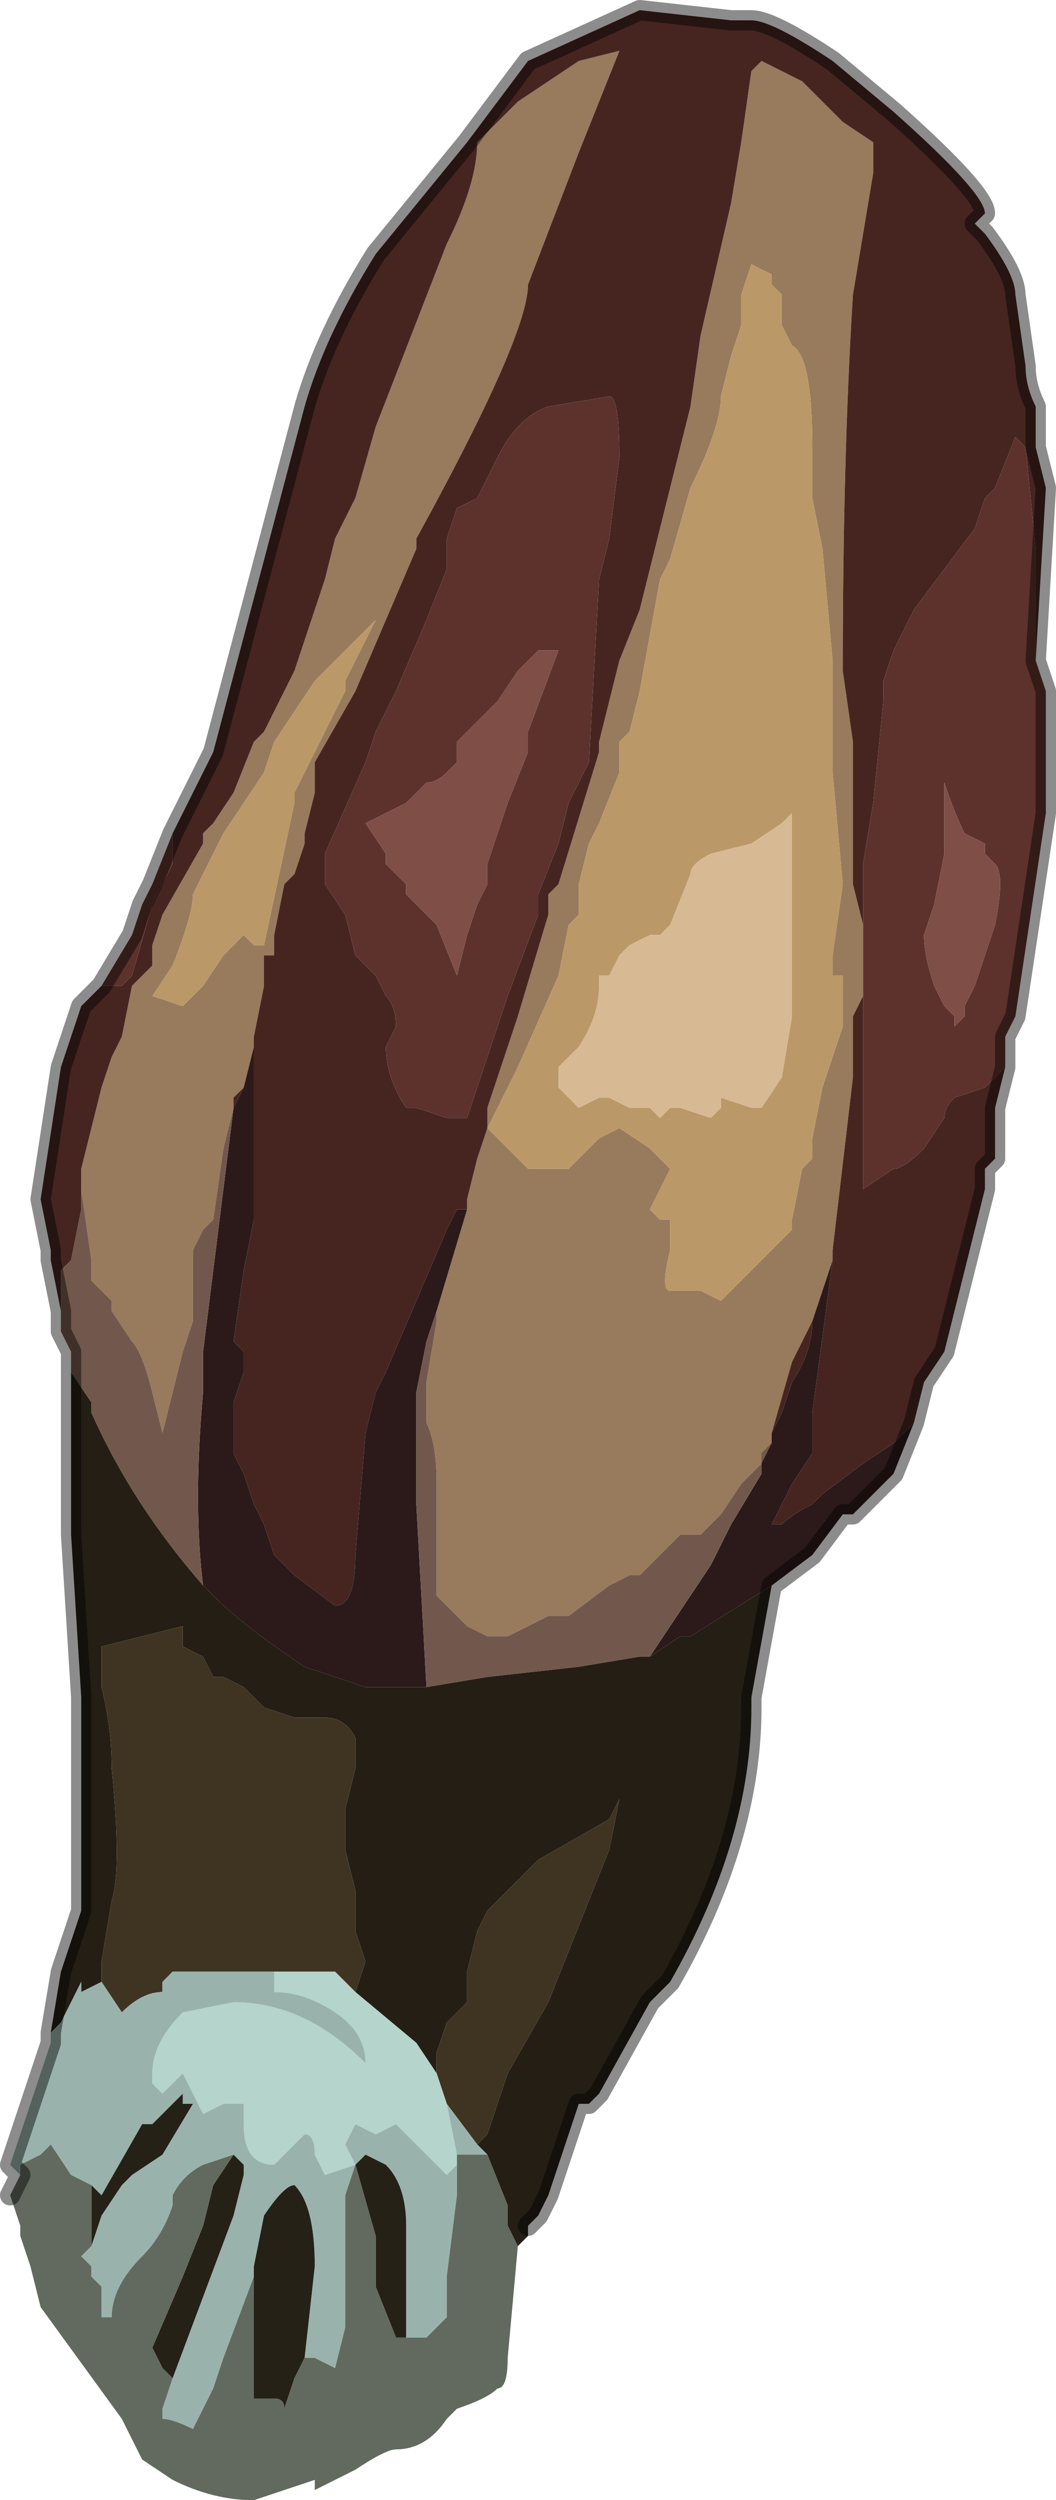 <?xml version="1.0" encoding="UTF-8" standalone="no"?>
<svg xmlns:xlink="http://www.w3.org/1999/xlink" height="12.3px" width="5.2px" xmlns="http://www.w3.org/2000/svg">
  <g transform="matrix(1.0, 0.0, 0.0, 1.0, 2.6, 6.2)">
    <path d="M-2.2 -0.35 L-2.2 -0.45 -2.1 -0.85 -2.05 -1.0 -2.0 -1.1 -1.95 -1.35 -1.85 -1.45 -1.85 -1.55 -1.8 -1.7 -1.6 -2.05 -1.6 -2.1 -1.55 -2.15 -1.45 -2.3 -1.35 -2.55 -1.3 -2.6 -1.15 -2.9 -1.0 -3.35 -0.95 -3.55 -0.85 -3.75 -0.75 -4.1 -0.4 -5.0 Q-0.25 -5.3 -0.25 -5.5 L-0.25 -5.5 -0.2 -5.55 -0.1 -5.65 -0.1 -5.65 -0.05 -5.7 -0.05 -5.7 0.25 -5.9 0.45 -5.95 0.45 -5.95 0.35 -5.7 0.25 -5.45 0.0 -4.8 Q0.0 -4.55 -0.55 -3.55 L-0.55 -3.5 -0.85 -2.8 -1.05 -2.45 -1.05 -2.3 -1.1 -2.1 -1.1 -2.05 -1.15 -1.9 -1.2 -1.85 -1.25 -1.6 -1.25 -1.5 -1.3 -1.5 -1.3 -1.35 -1.35 -1.1 -1.35 -1.05 -1.4 -0.85 -1.45 -0.8 -1.45 -0.75 -1.5 -0.55 -1.55 -0.2 -1.6 -0.15 -1.65 -0.05 -1.65 0.15 -1.65 0.3 -1.7 0.45 -1.8 0.85 -1.85 0.65 Q-1.9 0.45 -1.95 0.4 L-2.05 0.25 -2.05 0.2 -2.15 0.1 -2.15 0.0 -2.2 -0.35 -2.2 -0.35 M-0.3 -0.25 L-0.3 -0.3 -0.25 -0.5 -0.2 -0.65 -0.2 -0.75 -0.05 -1.2 0.1 -1.7 0.1 -1.8 0.15 -1.85 0.15 -1.85 0.35 -2.5 0.35 -2.55 0.45 -2.95 0.55 -3.2 Q0.75 -4.0 0.8 -4.2 L0.85 -4.55 1.0 -5.2 1.05 -5.5 1.1 -5.85 1.15 -5.9 1.35 -5.8 1.45 -5.7 1.55 -5.6 1.7 -5.5 1.7 -5.35 1.6 -4.75 Q1.55 -3.95 1.55 -2.9 L1.6 -2.55 1.6 -2.4 1.6 -1.85 1.65 -1.65 1.65 -1.3 1.6 -1.2 1.6 -0.9 1.5 -0.05 1.5 0.0 1.4 0.3 1.3 0.5 1.2 0.85 1.2 0.9 1.15 1.0 1.05 1.1 0.95 1.25 0.9 1.3 0.85 1.35 0.75 1.35 0.6 1.5 0.55 1.55 0.5 1.55 0.4 1.6 0.2 1.75 0.1 1.75 0.0 1.8 -0.1 1.85 -0.2 1.85 -0.3 1.8 -0.35 1.75 -0.45 1.65 -0.45 1.3 -0.45 1.1 Q-0.45 0.9 -0.5 0.8 L-0.5 0.6 -0.45 0.3 -0.45 0.25 -0.45 0.25 -0.3 -0.25 M1.25 -4.75 L1.2 -4.8 1.2 -4.85 1.1 -4.9 1.1 -4.9 1.05 -4.75 1.05 -4.6 1.0 -4.45 0.95 -4.25 Q0.95 -4.1 0.8 -3.8 L0.7 -3.45 0.65 -3.35 0.55 -2.8 0.5 -2.6 0.45 -2.55 0.45 -2.4 0.35 -2.15 0.3 -2.05 0.25 -1.85 0.25 -1.7 0.2 -1.65 0.15 -1.4 -0.05 -0.95 -0.2 -0.65 -0.1 -0.55 0.0 -0.45 Q0.05 -0.45 0.1 -0.45 0.15 -0.45 0.15 -0.45 L0.2 -0.45 0.25 -0.5 0.35 -0.6 0.45 -0.65 0.6 -0.55 0.65 -0.5 0.7 -0.45 0.65 -0.35 0.6 -0.25 Q0.6 -0.25 0.65 -0.2 L0.7 -0.2 0.7 -0.05 Q0.65 0.15 0.7 0.15 L0.85 0.15 0.95 0.2 1.1 0.05 1.25 -0.1 Q1.3 -0.15 1.3 -0.15 L1.3 -0.2 1.35 -0.45 1.4 -0.5 1.4 -0.6 1.45 -0.85 1.55 -1.15 1.55 -1.25 1.55 -1.4 1.5 -1.4 1.5 -1.5 1.55 -1.85 1.5 -2.4 1.5 -2.55 1.5 -2.95 1.45 -3.5 1.4 -3.75 1.4 -4.0 Q1.4 -4.45 1.3 -4.5 L1.25 -4.6 1.25 -4.75 M-0.05 -5.7 L-0.05 -5.7 M-1.25 -2.55 L-1.3 -2.4 -1.5 -2.1 -1.5 -2.1 -1.55 -2.0 -1.65 -1.8 Q-1.65 -1.7 -1.75 -1.45 L-1.85 -1.3 -1.7 -1.25 -1.65 -1.3 -1.65 -1.3 -1.6 -1.35 -1.5 -1.5 -1.45 -1.55 -1.4 -1.6 -1.35 -1.55 -1.3 -1.55 -1.15 -2.25 -1.15 -2.3 -0.9 -2.8 -0.9 -2.85 -0.85 -2.95 -0.75 -3.15 -0.75 -3.15 -0.9 -3.0 -1.0 -2.9 -1.05 -2.85 -1.25 -2.55" fill="#987a5d" fill-rule="evenodd" stroke="none"/>
    <path d="M-1.75 -2.1 L-1.7 -2.2 -1.65 -2.3 -1.55 -2.5 -1.1 -4.2 Q-1.0 -4.55 -0.75 -4.95 L-0.3 -5.5 0.0 -5.9 0.55 -6.15 1.0 -6.1 1.1 -6.1 Q1.2 -6.1 1.5 -5.9 L1.8 -5.65 Q2.25 -5.25 2.25 -5.15 L2.2 -5.1 2.25 -5.05 Q2.4 -4.85 2.4 -4.75 L2.45 -4.4 Q2.45 -4.3 2.5 -4.2 L2.5 -4.0 2.55 -3.8 2.5 -2.95 2.5 -3.5 2.45 -4.0 2.4 -4.05 2.3 -3.8 2.25 -3.75 2.2 -3.6 2.05 -3.4 1.9 -3.2 1.8 -3.0 1.75 -2.85 1.75 -2.75 1.7 -2.25 1.65 -1.95 1.65 -1.35 1.65 -1.05 Q1.65 -0.7 1.65 -0.4 L1.65 -0.35 1.8 -0.45 Q1.85 -0.45 1.95 -0.55 L1.95 -0.55 2.05 -0.7 Q2.05 -0.75 2.1 -0.8 L2.25 -0.85 2.3 -0.9 2.35 -0.95 2.3 -0.75 2.3 -0.5 2.25 -0.45 2.25 -0.35 2.05 0.45 1.95 0.6 1.9 0.8 1.8 0.9 1.65 1.0 1.45 1.15 1.4 1.2 Q1.3 1.25 1.25 1.3 L1.2 1.3 1.3 1.1 1.4 0.95 1.4 0.75 1.5 0.0 1.5 -0.05 1.6 -0.9 1.6 -1.2 1.65 -1.3 1.65 -1.65 1.6 -1.85 1.6 -2.4 1.6 -2.55 1.55 -2.9 Q1.55 -3.95 1.6 -4.75 L1.7 -5.35 1.7 -5.5 1.55 -5.6 1.45 -5.7 1.35 -5.8 1.15 -5.9 1.1 -5.85 1.05 -5.5 1.0 -5.2 0.85 -4.55 0.8 -4.2 Q0.75 -4.0 0.55 -3.2 L0.45 -2.95 0.35 -2.55 0.35 -2.5 0.15 -1.85 0.15 -1.85 0.1 -1.8 0.1 -1.7 -0.05 -1.2 -0.2 -0.75 -0.2 -0.65 -0.25 -0.5 -0.3 -0.3 -0.3 -0.25 -0.35 -0.25 -0.4 -0.15 -0.55 0.2 -0.55 0.2 -0.7 0.55 -0.75 0.65 -0.8 0.85 -0.85 1.45 Q-0.85 1.7 -0.95 1.7 L-1.15 1.55 -1.2 1.5 -1.25 1.45 -1.3 1.3 -1.35 1.2 -1.4 1.05 -1.45 0.95 -1.45 0.7 -1.4 0.55 -1.4 0.45 -1.45 0.4 -1.4 0.05 -1.35 -0.2 -1.35 -0.65 Q-1.35 -0.75 -1.35 -0.85 L-1.35 -1.05 -1.4 -0.85 -1.45 -0.75 -1.45 -0.8 -1.4 -0.85 -1.35 -1.05 -1.35 -1.1 -1.3 -1.35 -1.3 -1.5 -1.25 -1.5 -1.25 -1.6 -1.2 -1.85 -1.15 -1.9 -1.1 -2.05 -1.1 -2.1 -1.05 -2.3 -1.05 -2.45 -0.85 -2.8 -0.55 -3.5 -0.55 -3.55 Q0.0 -4.55 0.0 -4.8 L0.25 -5.45 0.35 -5.7 0.45 -5.95 0.45 -5.95 0.25 -5.9 -0.05 -5.7 -0.05 -5.7 -0.1 -5.65 -0.1 -5.65 -0.2 -5.55 -0.25 -5.5 -0.25 -5.5 Q-0.25 -5.3 -0.4 -5.0 L-0.75 -4.1 -0.85 -3.75 -0.95 -3.55 -1.0 -3.35 -1.15 -2.9 -1.3 -2.6 -1.35 -2.55 -1.45 -2.3 -1.55 -2.15 -1.6 -2.1 -1.6 -2.05 -1.8 -1.7 -1.85 -1.55 -1.85 -1.45 -1.95 -1.35 -2.0 -1.1 -2.05 -1.0 -2.1 -0.85 -2.2 -0.45 -2.2 -0.35 -2.2 -0.25 -2.25 0.0 -2.3 0.05 -2.3 0.35 -2.3 0.25 -2.35 0.0 -2.35 -0.05 -2.4 -0.3 -2.3 -0.95 -2.25 -1.1 -2.2 -1.25 -2.1 -1.35 Q-2.05 -1.35 -2.0 -1.35 L-1.95 -1.4 -1.85 -1.75 -1.75 -1.95 -1.75 -2.1 M-0.05 -5.7 L-0.05 -5.7 M0.4 -4.25 L0.1 -4.2 Q-0.05 -4.15 -0.15 -3.95 L-0.25 -3.75 -0.35 -3.7 -0.4 -3.55 -0.4 -3.4 -0.5 -3.15 -0.65 -2.8 -0.75 -2.6 -0.8 -2.45 -1.0 -2.0 -1.0 -1.85 -0.9 -1.7 -0.85 -1.5 -0.75 -1.4 -0.7 -1.3 Q-0.65 -1.25 -0.65 -1.15 L-0.7 -1.05 Q-0.7 -0.9 -0.6 -0.75 L-0.55 -0.75 -0.4 -0.7 -0.3 -0.7 -0.1 -1.3 0.05 -1.7 0.05 -1.8 0.15 -2.05 0.2 -2.25 0.3 -2.45 0.35 -3.35 0.4 -3.55 0.45 -3.95 Q0.45 -4.25 0.4 -4.25 M1.2 0.85 L1.3 0.5 1.4 0.3 Q1.4 0.45 1.3 0.6 L1.25 0.75 1.2 0.85" fill="#462521" fill-rule="evenodd" stroke="none"/>
    <path d="M-1.75 -2.1 L-1.75 -1.95 -1.85 -1.75 -1.95 -1.4 -2.0 -1.35 Q-2.05 -1.35 -2.1 -1.35 L-1.95 -1.6 -1.9 -1.75 -1.85 -1.85 -1.75 -2.1 M2.35 -0.95 L2.3 -0.9 2.25 -0.85 2.1 -0.8 Q2.05 -0.75 2.05 -0.7 L1.95 -0.55 1.95 -0.55 Q1.85 -0.45 1.8 -0.45 L1.65 -0.35 1.65 -0.4 Q1.65 -0.7 1.65 -1.05 L1.65 -1.35 1.65 -1.95 1.7 -2.25 1.75 -2.75 1.75 -2.85 1.8 -3.0 1.9 -3.2 2.05 -3.4 2.2 -3.6 2.25 -3.75 2.3 -3.8 2.4 -4.05 2.45 -4.0 2.5 -3.5 2.5 -2.95 2.55 -2.8 2.55 -2.35 2.55 -2.2 2.4 -1.2 2.35 -1.1 2.35 -0.95 M0.4 -4.25 Q0.45 -4.25 0.45 -3.95 L0.4 -3.55 0.35 -3.35 0.3 -2.45 0.2 -2.25 0.15 -2.05 0.05 -1.8 0.05 -1.7 -0.1 -1.3 -0.3 -0.7 -0.4 -0.7 -0.55 -0.75 -0.6 -0.75 Q-0.7 -0.9 -0.7 -1.05 L-0.65 -1.15 Q-0.65 -1.25 -0.7 -1.3 L-0.75 -1.4 -0.85 -1.5 -0.9 -1.7 -1.0 -1.85 -1.0 -2.0 -0.8 -2.45 -0.75 -2.6 -0.65 -2.8 -0.5 -3.15 -0.4 -3.4 -0.4 -3.55 -0.35 -3.7 -0.25 -3.75 -0.15 -3.95 Q-0.05 -4.15 0.1 -4.2 L0.4 -4.25 M0.0 -2.6 L0.0 -2.6 0.15 -3.0 0.05 -3.0 -0.05 -2.9 -0.15 -2.75 -0.25 -2.65 -0.25 -2.65 -0.35 -2.55 -0.35 -2.45 -0.4 -2.4 Q-0.45 -2.35 -0.5 -2.35 L-0.6 -2.25 -0.7 -2.2 -0.8 -2.15 -0.7 -2.0 -0.7 -1.95 -0.6 -1.85 -0.6 -1.8 -0.45 -1.65 -0.35 -1.4 -0.3 -1.6 -0.25 -1.75 -0.2 -1.85 -0.2 -1.95 -0.1 -2.25 0.0 -2.5 0.0 -2.6 M1.95 -1.6 Q1.95 -1.5 2.0 -1.35 L2.05 -1.25 2.1 -1.2 2.1 -1.15 2.15 -1.2 2.15 -1.25 2.2 -1.35 2.25 -1.5 2.3 -1.65 Q2.35 -1.9 2.3 -1.95 L2.25 -2.0 2.25 -2.05 2.15 -2.1 Q2.1 -2.2 2.05 -2.35 L2.05 -2.35 2.05 -2.0 2.0 -1.75 1.95 -1.6" fill="#5d322c" fill-rule="evenodd" stroke="none"/>
    <path d="M1.25 -4.75 L1.25 -4.6 1.3 -4.5 Q1.4 -4.45 1.4 -4.0 L1.4 -3.75 1.45 -3.5 1.5 -2.95 1.5 -2.55 1.5 -2.4 1.55 -1.85 1.5 -1.5 1.5 -1.4 1.55 -1.4 1.55 -1.25 1.55 -1.15 1.45 -0.85 1.4 -0.6 1.4 -0.5 1.35 -0.45 1.3 -0.2 1.3 -0.15 Q1.3 -0.15 1.25 -0.1 L1.1 0.05 0.95 0.2 0.85 0.15 0.7 0.15 Q0.65 0.15 0.7 -0.05 L0.7 -0.2 0.65 -0.2 Q0.6 -0.25 0.6 -0.25 L0.65 -0.35 0.7 -0.45 0.65 -0.5 0.6 -0.55 0.45 -0.65 0.35 -0.6 0.25 -0.5 0.2 -0.45 0.15 -0.45 Q0.15 -0.45 0.1 -0.45 0.05 -0.45 0.0 -0.45 L-0.1 -0.55 -0.2 -0.65 -0.05 -0.95 0.15 -1.4 0.2 -1.65 0.25 -1.7 0.25 -1.85 0.3 -2.05 0.35 -2.15 0.45 -2.4 0.45 -2.55 0.5 -2.6 0.55 -2.8 0.65 -3.35 0.7 -3.45 0.8 -3.8 Q0.95 -4.1 0.95 -4.25 L1.0 -4.45 1.05 -4.6 1.05 -4.75 1.1 -4.9 1.1 -4.9 1.2 -4.85 1.2 -4.8 1.25 -4.75 M1.25 -2.15 L1.1 -2.05 0.9 -2.0 Q0.8 -1.95 0.8 -1.9 L0.7 -1.65 0.65 -1.6 0.6 -1.6 0.5 -1.55 0.45 -1.5 0.4 -1.4 0.35 -1.4 0.35 -1.35 Q0.35 -1.2 0.25 -1.05 L0.15 -0.95 0.15 -0.85 0.25 -0.75 0.35 -0.8 0.4 -0.8 0.5 -0.75 0.6 -0.75 0.65 -0.7 0.7 -0.75 0.75 -0.75 0.9 -0.7 0.95 -0.75 0.95 -0.75 0.95 -0.8 Q1.1 -0.75 1.1 -0.75 L1.15 -0.75 1.25 -0.9 1.3 -1.2 1.3 -1.45 1.3 -2.2 1.25 -2.15 M-1.25 -2.55 L-1.05 -2.85 -1.0 -2.9 -0.9 -3.0 -0.75 -3.15 -0.75 -3.15 -0.85 -2.95 -0.9 -2.85 -0.9 -2.8 -1.15 -2.3 -1.15 -2.25 -1.3 -1.55 -1.35 -1.55 -1.4 -1.6 -1.45 -1.55 -1.5 -1.5 -1.6 -1.35 -1.65 -1.3 -1.65 -1.3 -1.7 -1.25 -1.85 -1.3 -1.75 -1.45 Q-1.65 -1.7 -1.65 -1.8 L-1.55 -2.0 -1.5 -2.1 -1.5 -2.1 -1.3 -2.4 -1.25 -2.55" fill="#bb9867" fill-rule="evenodd" stroke="none"/>
    <path d="M0.0 -2.6 L0.0 -2.5 -0.1 -2.25 -0.2 -1.95 -0.2 -1.85 -0.25 -1.75 -0.3 -1.6 -0.35 -1.4 -0.45 -1.65 -0.6 -1.8 -0.6 -1.85 -0.7 -1.95 -0.7 -2.0 -0.8 -2.15 -0.7 -2.2 -0.6 -2.25 -0.5 -2.35 Q-0.45 -2.35 -0.4 -2.4 L-0.35 -2.45 -0.35 -2.55 -0.25 -2.65 -0.25 -2.65 -0.15 -2.75 -0.05 -2.9 0.05 -3.0 0.15 -3.0 0.0 -2.6 0.0 -2.6 M1.95 -1.6 L2.0 -1.75 2.05 -2.0 2.05 -2.35 2.05 -2.35 Q2.1 -2.2 2.15 -2.1 L2.25 -2.05 2.25 -2.0 2.3 -1.95 Q2.35 -1.9 2.3 -1.65 L2.25 -1.5 2.2 -1.35 2.15 -1.25 2.15 -1.2 2.1 -1.15 2.1 -1.2 2.05 -1.25 2.0 -1.35 Q1.95 -1.5 1.95 -1.6" fill="#7e4e47" fill-rule="evenodd" stroke="none"/>
    <path d="M-1.45 -0.75 L-1.4 -0.85 -1.35 -1.05 -1.35 -0.85 Q-1.35 -0.75 -1.35 -0.65 L-1.35 -0.2 -1.4 0.05 -1.45 0.4 -1.4 0.45 -1.4 0.55 -1.45 0.7 -1.45 0.95 -1.4 1.05 -1.35 1.2 -1.3 1.3 -1.25 1.45 -1.2 1.5 -1.15 1.55 -0.95 1.7 Q-0.85 1.7 -0.85 1.45 L-0.8 0.85 -0.75 0.65 -0.7 0.55 -0.55 0.2 -0.55 0.2 -0.4 -0.15 -0.35 -0.25 -0.3 -0.25 -0.45 0.25 -0.45 0.25 -0.5 0.4 -0.55 0.65 -0.55 1.2 -0.5 2.1 -0.55 2.1 -0.6 2.1 -0.8 2.1 -1.1 2.0 Q-1.4 1.8 -1.55 1.65 L-1.6 1.6 Q-1.65 1.2 -1.6 0.65 L-1.6 0.45 -1.45 -0.75 M1.5 0.0 L1.4 0.75 1.4 0.95 1.3 1.1 1.2 1.3 1.25 1.3 Q1.3 1.25 1.4 1.2 L1.45 1.15 1.65 1.0 1.8 0.9 1.9 0.8 1.8 1.05 1.6 1.25 1.55 1.25 1.4 1.45 1.2 1.6 0.8 1.85 0.75 1.85 0.6 1.95 0.9 1.5 1.0 1.3 1.15 1.05 1.15 0.95 1.2 0.9 1.2 0.85 1.25 0.75 1.3 0.6 Q1.4 0.45 1.4 0.3 L1.5 0.0" fill="#2c1a1a" fill-rule="evenodd" stroke="none"/>
    <path d="M-2.3 0.35 L-2.3 0.05 -2.25 0.0 -2.2 -0.25 -2.2 -0.35 -2.2 -0.35 -2.15 0.0 -2.15 0.1 -2.05 0.2 -2.05 0.25 -1.95 0.4 Q-1.9 0.45 -1.85 0.65 L-1.8 0.85 -1.7 0.45 -1.65 0.3 -1.65 0.15 -1.65 -0.05 -1.6 -0.15 -1.55 -0.2 -1.5 -0.55 -1.45 -0.75 -1.6 0.45 -1.6 0.65 Q-1.65 1.2 -1.6 1.6 -1.95 1.2 -2.15 0.75 L-2.15 0.7 -2.25 0.55 -2.25 0.45 -2.3 0.35 M-0.5 2.1 L-0.55 1.2 -0.55 0.65 -0.5 0.4 -0.45 0.25 -0.45 0.3 -0.5 0.6 -0.5 0.8 Q-0.45 0.9 -0.45 1.1 L-0.45 1.3 -0.45 1.65 -0.35 1.75 -0.3 1.8 -0.2 1.85 -0.1 1.85 0.0 1.8 0.1 1.75 0.2 1.75 0.4 1.6 0.5 1.55 0.55 1.55 0.6 1.5 0.75 1.35 0.85 1.35 0.9 1.3 0.95 1.25 1.05 1.1 1.15 1.0 1.2 0.9 1.15 0.95 1.15 1.05 1.0 1.3 0.9 1.5 0.6 1.95 0.55 1.95 0.25 2.0 -0.2 2.05 -0.5 2.1" fill="#72584c" fill-rule="evenodd" stroke="none"/>
    <path d="M-1.6 1.6 L-1.55 1.65 Q-1.4 1.8 -1.1 2.0 L-0.8 2.1 -0.6 2.1 -0.55 2.1 -0.5 2.1 -0.2 2.05 0.25 2.0 0.55 1.95 0.6 1.95 0.75 1.85 0.8 1.85 1.2 1.6 1.1 2.15 Q1.1 2.2 1.1 2.2 1.1 2.85 0.7 3.55 L0.6 3.65 0.35 4.1 0.3 4.15 0.25 4.15 0.1 4.6 0.05 4.7 0.0 4.75 0.0 4.8 -0.05 4.85 -0.1 4.75 -0.1 4.65 -0.2 4.4 -0.25 4.35 -0.2 4.3 -0.1 4.0 0.1 3.65 0.2 3.4 0.4 2.9 0.45 2.65 0.4 2.75 0.05 2.95 -0.15 3.15 -0.2 3.2 -0.25 3.3 -0.3 3.5 -0.3 3.65 -0.4 3.75 -0.45 3.9 -0.45 4.0 -0.55 3.85 -0.85 3.6 -0.8 3.45 -0.85 3.3 -0.85 3.1 -0.9 2.9 -0.9 2.7 -0.85 2.5 Q-0.85 2.4 -0.85 2.35 -0.9 2.25 -1.0 2.25 L-1.15 2.25 -1.3 2.2 -1.4 2.1 -1.5 2.05 -1.55 2.05 -1.6 1.95 -1.7 1.9 -1.7 1.8 -2.1 1.9 -2.1 2.1 Q-2.05 2.3 -2.05 2.5 -2.0 3.0 -2.05 3.15 L-2.1 3.45 -2.1 3.55 -2.2 3.6 -2.2 3.55 -2.25 3.65 -2.3 3.75 -2.35 3.8 -2.35 3.8 -2.3 3.5 -2.2 3.2 -2.2 2.9 -2.2 2.15 -2.25 1.35 -2.25 0.55 -2.15 0.7 -2.15 0.75 Q-1.95 1.2 -1.6 1.6" fill="#251e14" fill-rule="evenodd" stroke="none"/>
    <path d="M-2.1 3.55 L-2.1 3.45 -2.05 3.15 Q-2.0 3.0 -2.05 2.5 -2.05 2.3 -2.1 2.1 L-2.1 1.9 -1.7 1.8 -1.7 1.9 -1.6 1.95 -1.55 2.05 -1.5 2.05 -1.4 2.1 -1.3 2.2 -1.15 2.25 -1.0 2.25 Q-0.9 2.25 -0.85 2.35 -0.85 2.4 -0.85 2.5 L-0.9 2.7 -0.9 2.9 -0.85 3.1 -0.85 3.3 -0.8 3.45 -0.85 3.6 -0.85 3.6 -0.95 3.5 -1.15 3.5 -1.25 3.5 -1.75 3.5 -1.8 3.55 -1.8 3.6 Q-1.9 3.6 -2.0 3.7 L-2.1 3.55 M-0.45 4.0 L-0.45 3.9 -0.4 3.75 -0.3 3.65 -0.3 3.5 -0.25 3.3 -0.2 3.2 -0.15 3.15 0.05 2.95 0.4 2.75 0.45 2.65 0.4 2.9 0.2 3.4 0.1 3.65 -0.1 4.0 -0.2 4.3 -0.25 4.35 -0.4 4.15 -0.45 4.0" fill="#3f3322" fill-rule="evenodd" stroke="none"/>
    <path d="M-0.85 3.6 L-0.55 3.85 -0.45 4.0 -0.4 4.15 -0.35 4.4 -0.35 4.4 -0.35 4.45 -0.35 4.45 -0.4 4.5 -0.55 4.35 -0.65 4.25 -0.75 4.3 -0.85 4.25 -0.9 4.35 -0.85 4.45 -1.0 4.5 -1.05 4.4 Q-1.05 4.3 -1.1 4.3 L-1.2 4.4 -1.25 4.45 Q-1.4 4.45 -1.4 4.25 L-1.4 4.15 -1.5 4.15 -1.6 4.2 -1.7 4.0 -1.8 4.1 -1.85 4.05 -1.85 4.0 Q-1.85 3.85 -1.7 3.7 L-1.45 3.65 Q-1.1 3.65 -0.8 3.95 L-0.8 3.95 Q-0.8 3.8 -0.95 3.7 -1.1 3.6 -1.25 3.6 L-1.25 3.5 -1.15 3.5 -0.95 3.5 -0.85 3.6 -0.85 3.6" fill="#b4d4cc" fill-rule="evenodd" stroke="none"/>
    <path d="M-0.25 4.35 L-0.2 4.4 -0.25 4.4 -0.35 4.4 -0.35 4.4 -0.4 4.15 -0.25 4.35 M-2.35 3.8 L-2.3 3.75 -2.25 3.65 -2.2 3.55 -2.2 3.6 -2.1 3.55 -2.0 3.7 Q-1.9 3.6 -1.8 3.6 L-1.8 3.55 -1.75 3.5 -1.25 3.5 -1.25 3.6 Q-1.1 3.6 -0.95 3.7 -0.8 3.8 -0.8 3.95 L-0.8 3.95 Q-1.1 3.65 -1.45 3.65 L-1.7 3.7 Q-1.85 3.85 -1.85 4.0 L-1.85 4.05 -1.8 4.1 -1.7 4.0 -1.6 4.2 -1.5 4.15 -1.4 4.15 -1.4 4.25 Q-1.4 4.45 -1.25 4.45 L-1.2 4.4 -1.1 4.3 Q-1.05 4.3 -1.05 4.4 L-1.0 4.5 -0.85 4.45 -0.9 4.35 -0.85 4.25 -0.75 4.3 -0.65 4.25 -0.55 4.35 -0.4 4.5 -0.35 4.45 -0.35 4.45 -0.35 4.6 -0.4 5.0 -0.4 5.2 -0.5 5.3 -0.6 5.3 -0.6 5.3 -0.6 4.75 Q-0.6 4.55 -0.7 4.45 L-0.8 4.4 -0.85 4.45 -0.9 4.6 -0.9 4.75 Q-0.9 4.95 -0.9 5.1 L-0.9 5.25 -0.95 5.45 -1.05 5.4 -1.1 5.4 -1.1 5.4 -1.05 4.95 Q-1.05 4.65 -1.15 4.55 -1.2 4.55 -1.3 4.7 L-1.35 4.95 -1.35 5.0 -1.5 5.4 -1.55 5.55 -1.65 5.75 Q-1.75 5.7 -1.8 5.7 L-1.8 5.65 -1.75 5.5 -1.6 5.1 -1.45 4.7 -1.4 4.5 -1.4 4.45 -1.45 4.4 -1.45 4.4 -1.6 4.45 Q-1.7 4.5 -1.75 4.6 L-1.75 4.65 Q-1.8 4.8 -1.9 4.9 -2.05 5.05 -2.05 5.2 L-2.1 5.2 -2.1 5.05 -2.15 5.0 -2.15 4.95 -2.2 4.9 -2.2 4.9 -2.15 4.85 -2.1 4.7 -2.0 4.55 -1.95 4.5 -1.8 4.4 -1.8 4.4 -1.65 4.15 -1.7 4.15 -1.7 4.1 -1.85 4.25 -1.9 4.25 -2.1 4.6 -2.15 4.55 -2.25 4.5 -2.25 4.5 -2.35 4.35 -2.35 4.35 -2.4 4.4 -2.4 4.4 -2.5 4.45 -2.5 4.5 -2.55 4.45 -2.35 3.85 -2.35 3.8" fill="#99b3ac" fill-rule="evenodd" stroke="none"/>
    <path d="M-2.15 4.55 L-2.1 4.6 -1.9 4.25 -1.85 4.25 -1.7 4.1 -1.7 4.15 -1.65 4.15 -1.8 4.4 -1.8 4.4 -1.95 4.5 -2.0 4.55 -2.1 4.7 -2.15 4.85 -2.15 4.55 M-1.45 4.4 L-1.45 4.4 -1.4 4.45 -1.4 4.5 -1.45 4.7 -1.6 5.1 -1.75 5.5 -1.8 5.45 -1.85 5.35 -1.7 5.0 -1.6 4.75 -1.55 4.55 -1.45 4.4 M-1.35 4.95 L-1.3 4.7 Q-1.2 4.55 -1.15 4.55 -1.05 4.65 -1.05 4.95 L-1.1 5.4 -1.1 5.4 -1.15 5.5 -1.2 5.65 Q-1.2 5.6 -1.25 5.6 L-1.35 5.6 -1.35 5.5 -1.35 4.95 M-0.85 4.45 L-0.8 4.4 -0.7 4.45 Q-0.6 4.55 -0.6 4.75 L-0.6 5.3 -0.65 5.3 -0.75 5.05 -0.75 4.8 -0.85 4.45" fill="#252117" fill-rule="evenodd" stroke="none"/>
    <path d="M-0.2 4.4 L-0.1 4.65 -0.1 4.75 -0.05 4.85 -0.1 5.4 Q-0.1 5.55 -0.15 5.55 -0.2 5.6 -0.35 5.65 L-0.4 5.7 Q-0.5 5.85 -0.65 5.85 -0.7 5.85 -0.85 5.95 L-1.05 6.05 -1.05 6.0 -1.35 6.1 Q-1.55 6.1 -1.75 6.0 L-1.9 5.9 -2.0 5.7 -2.4 5.15 -2.45 4.95 -2.5 4.8 -2.5 4.75 -2.55 4.6 -2.5 4.5 -2.5 4.45 -2.4 4.4 -2.4 4.4 -2.35 4.35 -2.35 4.35 -2.25 4.5 -2.25 4.5 -2.15 4.55 -2.15 4.85 -2.2 4.9 -2.2 4.9 -2.15 4.95 -2.15 5.0 -2.1 5.05 -2.1 5.2 -2.05 5.2 Q-2.05 5.05 -1.9 4.9 -1.8 4.8 -1.75 4.65 L-1.75 4.6 Q-1.7 4.5 -1.6 4.45 L-1.45 4.4 -1.55 4.55 -1.6 4.75 -1.7 5.0 -1.85 5.35 -1.8 5.45 -1.75 5.5 -1.8 5.65 -1.8 5.7 Q-1.75 5.7 -1.65 5.75 L-1.55 5.55 -1.5 5.4 -1.35 5.0 -1.35 4.95 -1.35 5.5 -1.35 5.6 -1.25 5.6 Q-1.2 5.6 -1.2 5.65 L-1.15 5.5 -1.1 5.4 -1.05 5.4 -0.95 5.45 -0.9 5.25 -0.9 5.1 Q-0.9 4.95 -0.9 4.75 L-0.9 4.6 -0.85 4.45 -0.75 4.8 -0.75 5.05 -0.65 5.3 -0.6 5.3 -0.6 5.3 -0.5 5.3 -0.4 5.2 -0.4 5.0 -0.35 4.6 -0.35 4.45 -0.35 4.4 -0.25 4.4 -0.2 4.4 M-2.2 5.2 L-2.2 5.2 -2.15 5.25 -2.2 5.2" fill="#62695e" fill-rule="evenodd" stroke="none"/>
    <path d="M1.25 -2.15 L1.3 -2.2 1.3 -1.45 1.3 -1.2 1.25 -0.9 1.15 -0.75 1.1 -0.75 Q1.1 -0.75 0.95 -0.8 L0.95 -0.75 0.95 -0.75 0.9 -0.7 0.75 -0.75 0.7 -0.75 0.65 -0.7 0.6 -0.75 0.5 -0.75 0.4 -0.8 0.35 -0.8 0.25 -0.75 0.15 -0.85 0.15 -0.95 0.25 -1.05 Q0.35 -1.2 0.35 -1.35 L0.35 -1.4 0.4 -1.4 0.45 -1.5 0.5 -1.55 0.6 -1.6 0.65 -1.6 0.7 -1.65 0.8 -1.9 Q0.8 -1.95 0.9 -2.0 L1.1 -2.05 1.25 -2.15" fill="#d7ba93" fill-rule="evenodd" stroke="none"/>
    <path d="M2.5 -2.95 L2.55 -3.8 2.5 -4.0 2.5 -4.2 Q2.45 -4.3 2.45 -4.4 L2.4 -4.75 Q2.4 -4.85 2.25 -5.05 L2.2 -5.1 2.25 -5.15 Q2.25 -5.25 1.8 -5.65 L1.5 -5.9 Q1.2 -6.1 1.1 -6.1 L1.0 -6.1 0.55 -6.15 0.0 -5.9 -0.3 -5.5 -0.75 -4.95 Q-1.0 -4.55 -1.1 -4.2 L-1.55 -2.5 -1.65 -2.3 -1.7 -2.2 -1.75 -2.1 -1.85 -1.85 -1.9 -1.75 -1.95 -1.6 -2.1 -1.35 -2.2 -1.25 -2.25 -1.1 -2.3 -0.95 -2.4 -0.3 -2.35 -0.05 -2.35 0.0 -2.3 0.25 -2.3 0.35 -2.25 0.45 -2.25 0.55 -2.25 1.35 -2.2 2.15 -2.2 2.9 -2.2 3.2 -2.3 3.5 -2.35 3.8 -2.35 3.8 -2.35 3.85 -2.55 4.45 -2.5 4.5 -2.55 4.6 M1.9 0.8 L1.95 0.6 2.05 0.45 2.25 -0.35 2.25 -0.45 2.3 -0.5 2.3 -0.75 2.35 -0.95 2.35 -1.1 2.4 -1.2 2.55 -2.2 2.55 -2.35 2.55 -2.8 2.5 -2.95 M0.0 4.75 L0.05 4.7 0.1 4.6 0.25 4.15 0.3 4.15 0.35 4.1 0.6 3.65 0.7 3.55 Q1.1 2.85 1.1 2.2 1.1 2.2 1.1 2.15 L1.2 1.6 1.4 1.45 1.55 1.25 1.6 1.25 1.8 1.05 1.9 0.8" fill="none" stroke="#000000" stroke-linecap="round" stroke-linejoin="round" stroke-opacity="0.451" stroke-width="0.1"/>
  </g>
</svg>
